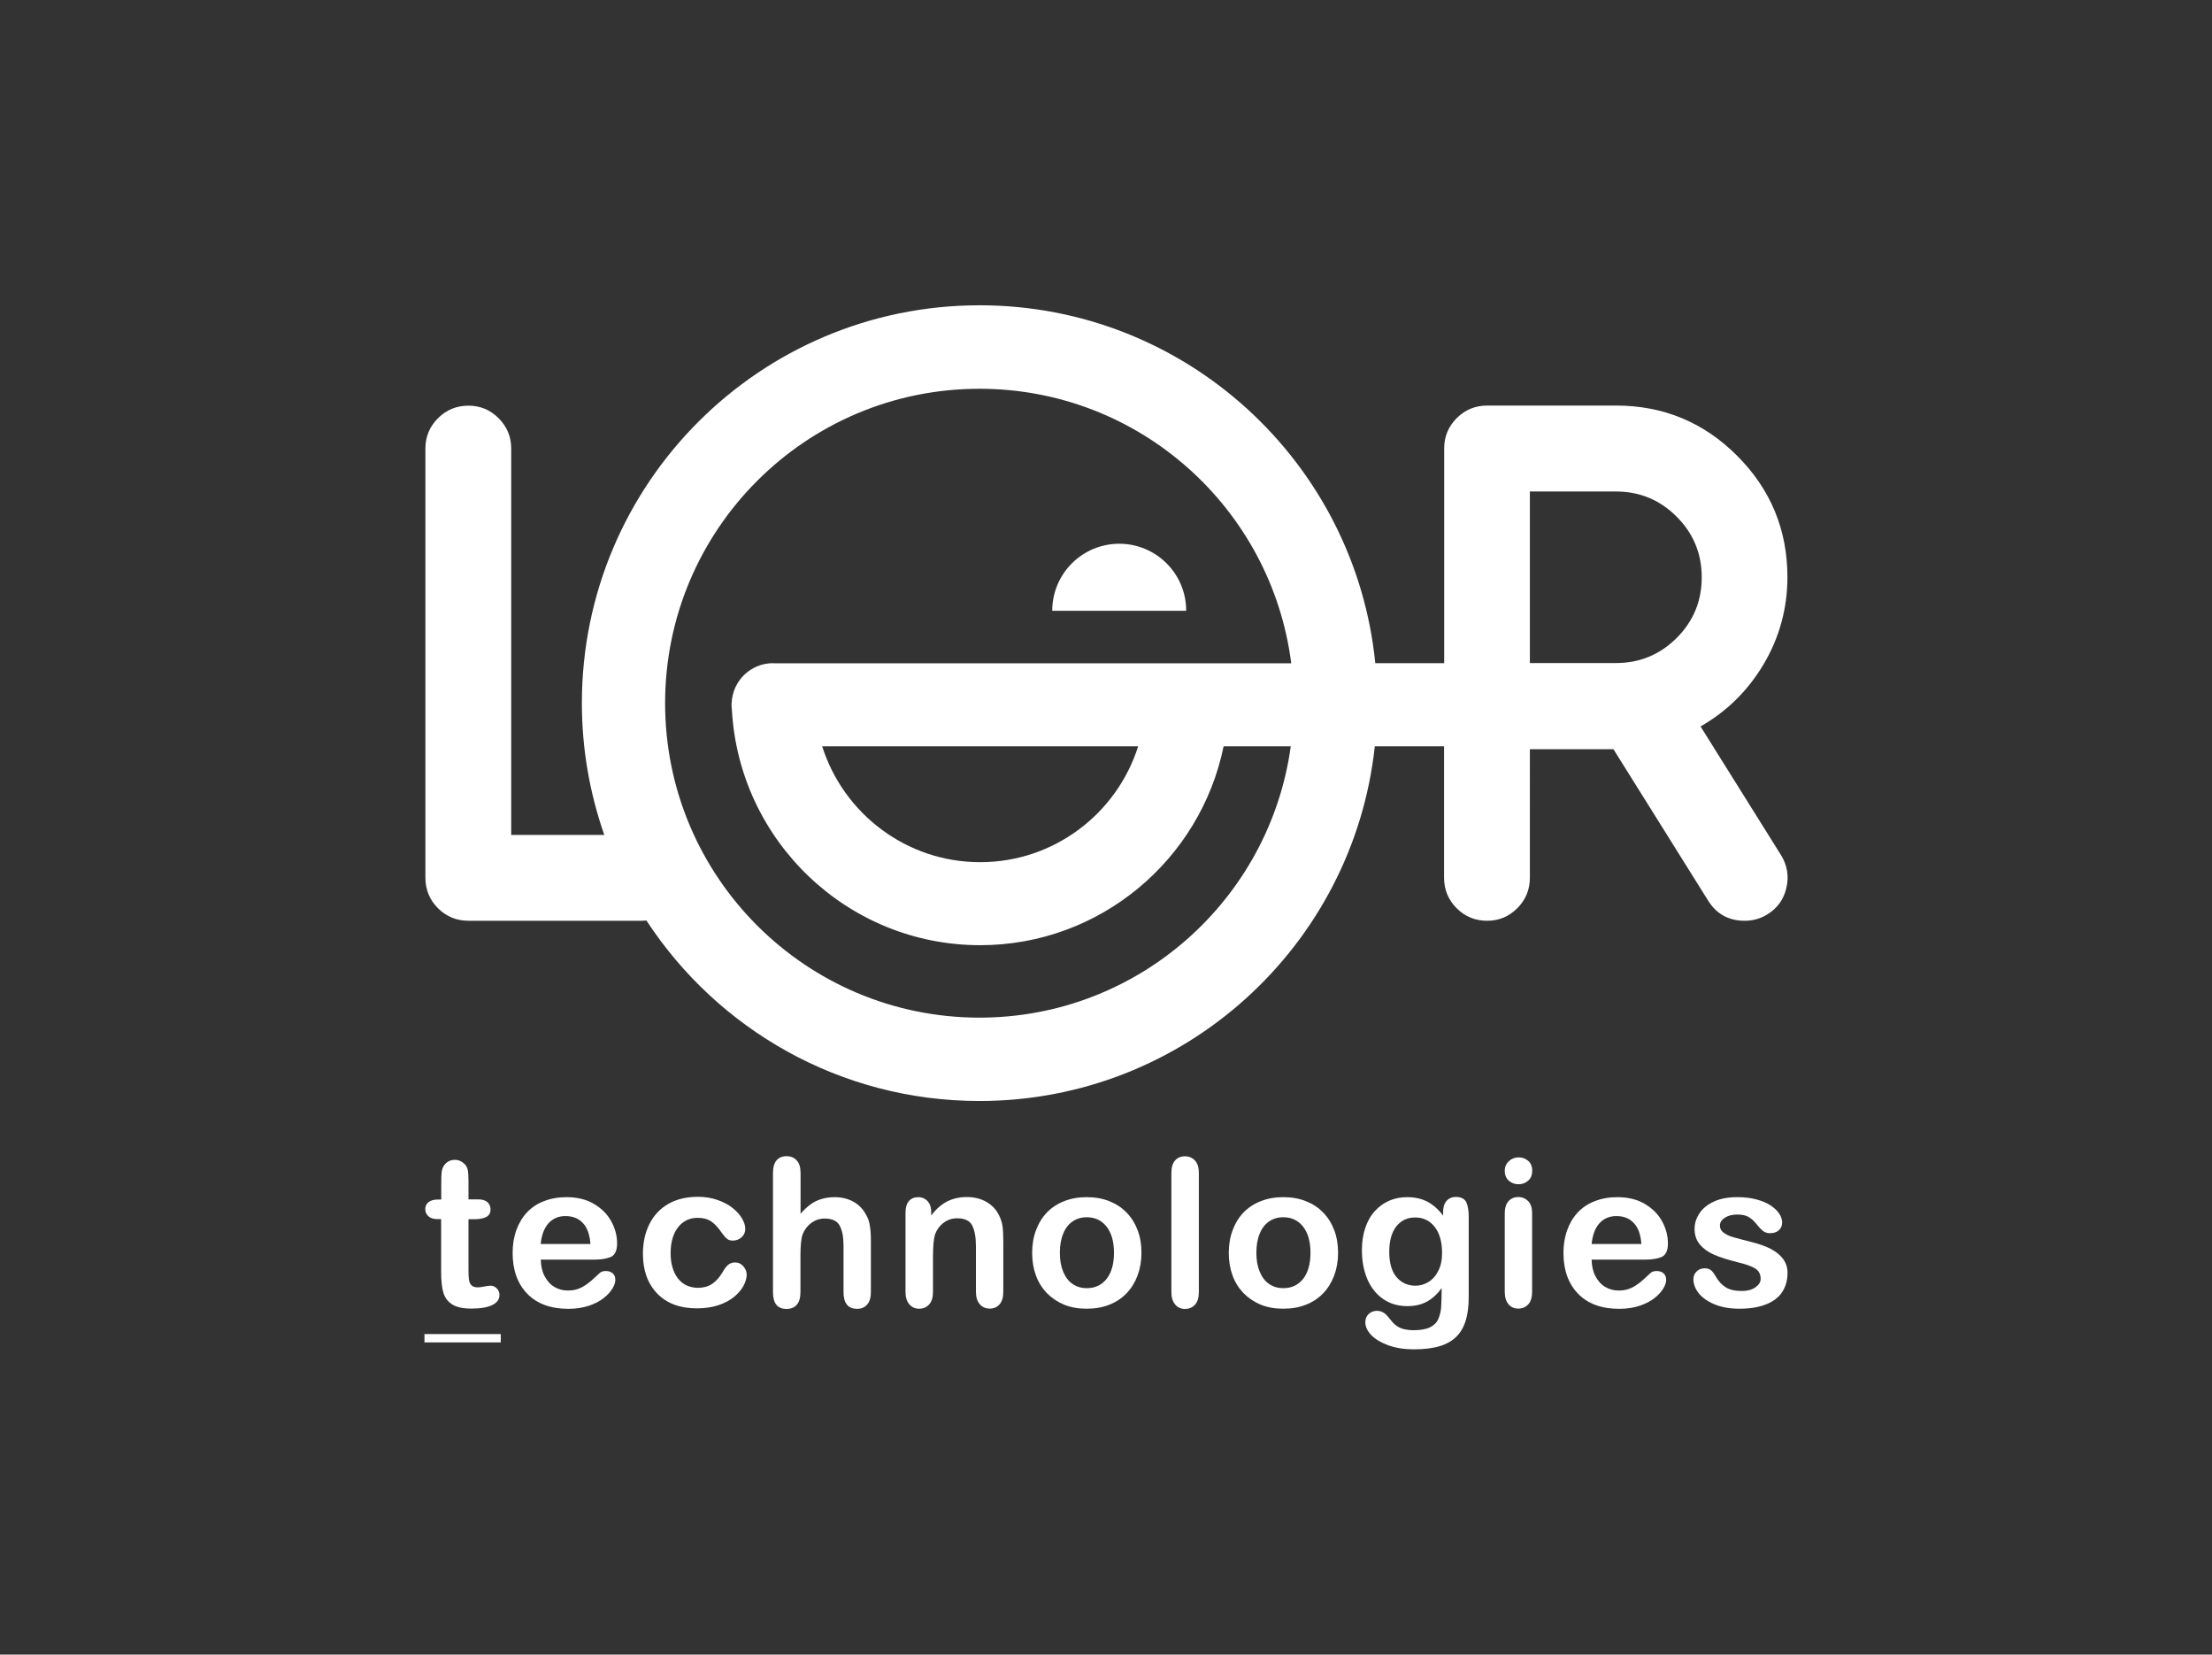 <?xml version="1.0" encoding="utf-8"?>
<!-- Generator: Adobe Illustrator 27.8.1, SVG Export Plug-In . SVG Version: 6.00 Build 0)  -->
<svg version="1.1" id="Layer_1" xmlns="http://www.w3.org/2000/svg" xmlns:xlink="http://www.w3.org/1999/xlink" x="0px" y="0px"
	 viewBox="0 0 1884.4 1409.2" style="enable-background:new 0 0 1884.4 1409.2;" xml:space="preserve">
<rect x="0" y="0" width="1884.4" height="1409.2" fill="#333333" stroke="none"/>
<style type="text/css">
	.st0{fill:#FFFFFF;}
</style>
<g>
	<g>
		<path class="st0" d="M953.5,463.1c-31.5,0-57.1,25.5-57.1,57.1h114.1C1010.6,488.7,985,463.1,953.5,463.1"/>
		<path class="st0" d="M1517.2,728.2l-68.5-109.5c22.4-12.8,40.2-30.4,53.5-52.6c13.7-23,20.5-47.9,20.5-74.6
			c0-40.3-14.3-74.8-42.8-103.3c-28.5-28.6-63-42.8-103.3-42.8H1267c-10.2,0-18.9,3.6-26,10.7c-7.1,7.1-10.7,15.7-10.7,25.7v183
			h-58.7C1154.5,393.7,1010.1,260,834.5,260c-187.1,0-338.8,151.7-338.8,338.8c0,39.4,6.8,77.1,19.1,112.3h-79.3V381.9
			c0-10-3.6-18.5-10.7-25.7c-7.1-7.1-15.7-10.7-25.7-10.7c-10.2,0-18.9,3.6-26,10.7c-7.1,7.1-10.7,15.7-10.7,25.7v365.6
			c0,10.2,3.6,18.9,10.7,26c7.1,7.1,15.8,10.7,26,10.7h147.5c1.4,0,2.7-0.1,4.1-0.2c60.5,92.5,164.9,153.7,283.7,153.7
			c174.7,0,318.5-132.3,336.8-302.1h59v111.9c0,10.2,3.6,18.9,10.7,26c7.1,7.1,15.8,10.7,26,10.7c10,0,18.6-3.6,25.7-10.7
			c7.1-7.1,10.7-15.8,10.7-26V638.1h71.2l80.7,129c7.1,11.4,17.5,17.1,31.2,17.1c6.9,0,13.4-1.8,19.3-5.5c8.6-5.3,14-12.9,16.2-22.9
			C1524.1,746,1522.5,736.8,1517.2,728.2z M658.6,564.8L658.6,564.8c-19.1,0-34.6,15.1-35.3,34h-0.1c0,0.2,0,0.4,0,0.7
			c0,0.2,0,0.5,0,0.7c0,1.5,0.1,3,0.3,4.4C629.7,716.1,722,805,835,805c102.3,0,187.7-72.9,207.4-169.4h57.2
			c-17.9,130.5-129.8,231.1-265.2,231.1c-147.9,0-267.8-119.9-267.8-267.8c0-147.9,119.9-267.8,267.8-267.8
			c136.4,0,248.8,102,265.6,233.8H658.6z M969.6,635.6c-18.1,57.2-71.5,98.7-134.6,98.7c-63.1,0-116.5-41.6-134.6-98.7H969.6z
			 M1376.6,564.7h-73.3V418.6h73.3c20.2,0,37.4,7.1,51.7,21.4c14.3,14.3,21.4,31.5,21.4,51.7c0,20.2-7.1,37.4-21.4,51.7
			C1414,557.6,1396.8,564.7,1376.6,564.7z"/>
	</g>
	<rect x="361.6" y="1136.2" class="st0" width="65" height="7.1"/>
	<g>
		<path class="st0" d="M373.3,1021.6h2.6v-14c0-3.8,0.1-6.7,0.3-8.9c0.2-2.1,0.8-4,1.7-5.5c0.9-1.6,2.2-2.9,3.9-3.9
			c1.7-1,3.6-1.5,5.7-1.5c3,0,5.6,1.1,8,3.3c1.6,1.5,2.6,3.3,3,5.4c0.4,2.1,0.6,5.2,0.6,9.1v15.9h8.6c3.3,0,5.8,0.8,7.6,2.4
			c1.7,1.6,2.6,3.6,2.6,6c0,3.1-1.2,5.3-3.7,6.6c-2.5,1.3-6,1.9-10.7,1.9h-4.4v43c0,3.7,0.1,6.5,0.4,8.4c0.3,2,0.9,3.6,2.1,4.8
			c1.1,1.2,2.9,1.8,5.4,1.8c1.4,0,3.2-0.2,5.6-0.7c2.3-0.5,4.2-0.7,5.5-0.7c1.9,0,3.6,0.8,5.1,2.3c1.5,1.5,2.3,3.4,2.3,5.6
			c0,3.8-2.1,6.6-6.2,8.6c-4.1,2-10,3-17.7,3c-7.3,0-12.8-1.2-16.6-3.7c-3.8-2.5-6.2-5.9-7.4-10.2c-1.2-4.3-1.8-10.1-1.8-17.4v-44.9
			h-3.1c-3.4,0-5.9-0.8-7.7-2.4c-1.8-1.6-2.7-3.6-2.7-6.1c0-2.5,0.9-4.5,2.8-6C367.1,1022.3,369.8,1021.6,373.3,1021.6z"/>
		<path class="st0" d="M506.4,1072.8h-45.7c0.1,5.3,1.1,10,3.2,14c2.1,4,4.8,7.1,8.3,9.2c3.5,2.1,7.3,3.1,11.4,3.1
			c2.8,0,5.4-0.3,7.7-1c2.3-0.7,4.5-1.7,6.7-3.1c2.2-1.4,4.2-2.9,6-4.5c1.8-1.6,4.2-3.8,7.1-6.5c1.2-1,2.9-1.5,5.1-1.5
			c2.4,0,4.3,0.7,5.8,2c1.5,1.3,2.2,3.2,2.2,5.6c0,2.1-0.8,4.6-2.5,7.4c-1.7,2.8-4.2,5.5-7.5,8.1c-3.3,2.6-7.5,4.8-12.6,6.5
			c-5.1,1.7-10.9,2.6-17.4,2.6c-15,0-26.7-4.3-35-12.8c-8.3-8.6-12.5-20.2-12.5-34.8c0-6.9,1-13.3,3.1-19.2c2.1-5.9,5.1-11,9-15.2
			c3.9-4.2,8.8-7.5,14.6-9.7c5.8-2.3,12.2-3.4,19.2-3.4c9.1,0,17,1.9,23.5,5.8c6.5,3.9,11.4,8.8,14.7,14.9
			c3.3,6.1,4.9,12.3,4.9,18.7c0,5.9-1.7,9.7-5.1,11.4C517.2,1071.9,512.5,1072.8,506.4,1072.8z M460.6,1059.5H503
			c-0.6-8-2.7-14-6.5-17.9c-3.7-4-8.7-5.9-14.8-5.9c-5.8,0-10.6,2-14.3,6C463.7,1045.7,461.4,1051.6,460.6,1059.5z"/>
		<path class="st0" d="M636.1,1085.6c0,2.9-0.9,6-2.6,9.3c-1.7,3.3-4.4,6.5-8,9.5c-3.6,3-8.1,5.4-13.5,7.2
			c-5.4,1.8-11.5,2.7-18.3,2.7c-14.4,0-25.7-4.2-33.8-12.6c-8.1-8.4-12.2-19.7-12.2-33.9c0-9.6,1.9-18.1,5.6-25.4
			c3.7-7.4,9.1-13.1,16.1-17.1c7-4,15.4-6,25.2-6c6,0,11.6,0.9,16.7,2.7c5.1,1.8,9.3,4,12.8,6.8c3.5,2.8,6.2,5.8,8,8.9
			c1.9,3.2,2.8,6.1,2.8,8.9c0,2.8-1,5.2-3.1,7.1c-2.1,1.9-4.6,2.9-7.6,2.9c-1.9,0-3.6-0.5-4.8-1.5c-1.3-1-2.7-2.6-4.3-4.8
			c-2.9-4.3-5.8-7.6-8.9-9.8c-3.1-2.2-7.1-3.3-11.9-3.3c-6.9,0-12.5,2.7-16.7,8.1c-4.2,5.4-6.3,12.8-6.3,22.1
			c0,4.4,0.5,8.4,1.6,12.1c1.1,3.7,2.7,6.8,4.7,9.4c2.1,2.6,4.5,4.6,7.4,5.9c2.9,1.3,6.1,2,9.6,2c4.7,0,8.7-1.1,12-3.3
			c3.3-2.2,6.3-5.5,8.9-9.9c1.4-2.6,3-4.7,4.6-6.2c1.7-1.5,3.7-2.2,6.1-2.2c2.9,0,5.2,1.1,7.1,3.3
			C635.2,1080.8,636.1,1083.1,636.1,1085.6z"/>
		<path class="st0" d="M682,999v34.7c3-3.4,5.9-6.1,8.7-8.1c2.8-2,5.9-3.5,9.4-4.5c3.4-1,7.1-1.5,11-1.5c5.9,0,11.2,1.3,15.8,3.8
			c4.6,2.5,8.2,6.2,10.8,11c1.7,2.8,2.8,5.9,3.3,9.4c0.6,3.4,0.9,7.4,0.9,11.9v44.8c0,4.7-1.1,8.2-3.2,10.6c-2.1,2.4-5,3.6-8.5,3.6
			c-7.7,0-11.6-4.7-11.6-14.2v-39.5c0-7.5-1.1-13.2-3.3-17.2c-2.2-4-6.5-6-12.7-6c-4.2,0-7.9,1.2-11.3,3.6c-3.3,2.4-5.8,5.6-7.5,9.7
			c-1.3,3.5-1.9,9.7-1.9,18.6v30.9c0,4.6-1,8.1-3.1,10.6c-2.1,2.4-5,3.6-8.7,3.6c-7.7,0-11.6-4.7-11.6-14.2V999c0-4.7,1-8.3,3-10.7
			c2-2.4,4.9-3.6,8.5-3.6c3.7,0,6.6,1.2,8.7,3.6C681,990.7,682,994.3,682,999z"/>
		<path class="st0" d="M793.3,1032.4v2.8c4.1-5.4,8.6-9.4,13.5-11.9c4.9-2.5,10.5-3.8,16.8-3.8c6.2,0,11.7,1.3,16.5,4
			c4.8,2.7,8.5,6.5,10.9,11.4c1.5,2.9,2.5,5.9,3,9.2c0.5,3.3,0.7,7.5,0.7,12.7v43.5c0,4.7-1.1,8.2-3.2,10.6
			c-2.1,2.4-4.9,3.6-8.3,3.6c-3.5,0-6.3-1.2-8.5-3.7c-2.2-2.5-3.3-6-3.3-10.5v-38.9c0-7.7-1.1-13.6-3.2-17.7
			c-2.1-4.1-6.4-6.1-12.8-6.1c-4.2,0-8,1.2-11.4,3.7c-3.4,2.5-5.9,5.9-7.5,10.2c-1.1,3.5-1.7,10-1.7,19.5v29.3
			c0,4.7-1.1,8.3-3.3,10.7c-2.2,2.4-5,3.6-8.5,3.6c-3.4,0-6.1-1.2-8.3-3.7c-2.2-2.5-3.3-6-3.3-10.5v-67.5c0-4.5,1-7.8,2.9-10
			c1.9-2.2,4.6-3.3,8-3.3c2.1,0,3.9,0.5,5.6,1.5c1.7,1,3,2.4,4,4.4C792.8,1027.3,793.3,1029.6,793.3,1032.4z"/>
		<path class="st0" d="M972.4,1067c0,7-1.1,13.4-3.3,19.3c-2.2,5.9-5.3,10.9-9.4,15.2c-4.1,4.2-9,7.5-14.7,9.7
			c-5.7,2.3-12.1,3.4-19.3,3.4c-7.1,0-13.4-1.1-19.1-3.4c-5.6-2.3-10.5-5.6-14.7-9.8c-4.1-4.3-7.3-9.3-9.4-15.1
			c-2.1-5.8-3.2-12.2-3.2-19.2c0-7.1,1.1-13.6,3.3-19.4c2.2-5.9,5.3-10.9,9.3-15.1c4.1-4.2,9-7.4,14.7-9.6
			c5.8-2.3,12.1-3.4,19.1-3.4c7.1,0,13.5,1.1,19.3,3.4c5.8,2.3,10.7,5.5,14.8,9.8c4.1,4.2,7.2,9.2,9.4,15.1
			C971.4,1053.6,972.4,1060,972.4,1067z M949,1067c0-9.5-2.1-16.9-6.3-22.3c-4.2-5.3-9.8-8-16.9-8c-4.6,0-8.6,1.2-12.1,3.6
			c-3.5,2.4-6.2,5.9-8,10.5c-1.9,4.6-2.8,10-2.8,16.2c0,6.1,0.9,11.4,2.8,16c1.9,4.6,4.5,8.1,8,10.5c3.5,2.4,7.5,3.6,12.2,3.6
			c7.1,0,12.7-2.7,16.9-8C946.9,1083.8,949,1076.4,949,1067z"/>
		<path class="st0" d="M997.9,1100.3V999c0-4.7,1-8.2,3.1-10.6c2.1-2.4,4.9-3.6,8.4-3.6c3.5,0,6.4,1.2,8.6,3.6
			c2.2,2.4,3.3,5.9,3.3,10.7v101.4c0,4.7-1.1,8.3-3.3,10.7c-2.2,2.4-5,3.6-8.5,3.6c-3.4,0-6.2-1.2-8.3-3.7
			C998.9,1108.4,997.9,1104.9,997.9,1100.3z"/>
		<path class="st0" d="M1139.9,1067c0,7-1.1,13.4-3.3,19.3c-2.2,5.9-5.3,10.9-9.4,15.2c-4.1,4.2-9,7.5-14.7,9.7
			c-5.7,2.3-12.1,3.4-19.3,3.4c-7.1,0-13.4-1.1-19.1-3.4c-5.6-2.3-10.5-5.6-14.7-9.8c-4.1-4.3-7.3-9.3-9.4-15.1
			c-2.1-5.8-3.2-12.2-3.2-19.2c0-7.1,1.1-13.6,3.3-19.4c2.2-5.9,5.3-10.9,9.3-15.1c4.1-4.2,9-7.4,14.7-9.6
			c5.8-2.3,12.1-3.4,19.1-3.4c7.1,0,13.5,1.1,19.3,3.4c5.8,2.3,10.7,5.5,14.8,9.8c4.1,4.2,7.2,9.2,9.4,15.1S1139.9,1060,1139.9,1067
			z M1116.4,1067c0-9.5-2.1-16.9-6.3-22.3c-4.2-5.3-9.8-8-16.9-8c-4.6,0-8.6,1.2-12.1,3.6c-3.5,2.4-6.2,5.9-8,10.5
			c-1.9,4.6-2.8,10-2.8,16.2c0,6.1,0.9,11.4,2.8,16c1.9,4.6,4.5,8.1,8,10.5c3.5,2.4,7.5,3.6,12.2,3.6c7.1,0,12.7-2.7,16.9-8
			C1114.3,1083.8,1116.4,1076.4,1116.4,1067z"/>
		<path class="st0" d="M1251.2,1036.6v67.9c0,7.8-0.8,14.4-2.5,20c-1.7,5.6-4.3,10.2-8,13.9c-3.7,3.6-8.4,6.4-14.3,8.1
			c-5.9,1.8-13.3,2.7-22,2.7c-8,0-15.2-1.1-21.6-3.4c-6.3-2.3-11.2-5.2-14.6-8.7c-3.4-3.6-5.1-7.2-5.1-11c0-2.9,1-5.2,2.9-7
			c1.9-1.8,4.3-2.7,7-2.7c3.4,0,6.4,1.5,9,4.5c1.3,1.5,2.6,3.1,3.9,4.7c1.3,1.6,2.8,2.9,4.5,4c1.6,1.1,3.6,1.9,5.9,2.5
			c2.3,0.5,4.9,0.8,7.9,0.8c6,0,10.7-0.8,14.1-2.5c3.3-1.7,5.7-4,7-7.1c1.3-3,2.1-6.3,2.4-9.7c0.2-3.5,0.4-9,0.5-16.6
			c-3.6,5-7.7,8.8-12.5,11.5c-4.7,2.6-10.3,3.9-16.8,3.9c-7.8,0-14.7-2-20.5-6c-5.9-4-10.3-9.6-13.5-16.8
			c-3.1-7.2-4.7-15.5-4.7-24.9c0-7,1-13.4,2.9-19c1.9-5.6,4.6-10.4,8.2-14.3c3.5-3.9,7.6-6.8,12.2-8.8c4.6-2,9.7-3,15.2-3
			c6.6,0,12.4,1.3,17.2,3.8c4.8,2.5,9.4,6.5,13.5,11.9v-3.2c0-4.1,1-7.2,3-9.4c2-2.2,4.6-3.3,7.7-3.3c4.5,0,7.5,1.5,9,4.4
			C1250.5,1026.9,1251.2,1031.1,1251.2,1036.6z M1183.5,1066.2c0,9.5,2.1,16.6,6.2,21.5c4.1,4.8,9.5,7.3,16.1,7.3
			c3.9,0,7.5-1,11-3.1c3.5-2.1,6.3-5.2,8.4-9.4c2.2-4.2,3.3-9.3,3.3-15.3c0-9.5-2.1-16.9-6.3-22.3c-4.2-5.3-9.7-8-16.6-8
			c-6.7,0-12,2.5-16.1,7.6C1185.5,1049.7,1183.5,1056.9,1183.5,1066.2z"/>
		<path class="st0" d="M1293.7,1008.6c-3.3,0-6-1-8.3-3c-2.3-2-3.5-4.8-3.5-8.5c0-3.3,1.2-6,3.6-8.2s5.1-3.2,8.3-3.2
			c3,0,5.7,1,8,2.9c2.3,1.9,3.5,4.8,3.5,8.5c0,3.6-1.1,6.4-3.4,8.4C1299.5,1007.6,1296.8,1008.6,1293.7,1008.6z M1305.2,1032.8v67.5
			c0,4.7-1.1,8.2-3.3,10.6c-2.2,2.4-5.1,3.6-8.5,3.6c-3.4,0-6.2-1.2-8.3-3.7c-2.1-2.5-3.2-6-3.2-10.5v-66.9c0-4.6,1.1-8.1,3.2-10.4
			c2.1-2.3,4.9-3.5,8.3-3.5c3.4,0,6.2,1.2,8.5,3.5C1304.1,1025.4,1305.2,1028.6,1305.2,1032.8z"/>
		<path class="st0" d="M1401.6,1072.8h-45.7c0.1,5.3,1.1,10,3.2,14c2.1,4,4.8,7.1,8.3,9.2c3.5,2.1,7.3,3.1,11.4,3.1
			c2.8,0,5.4-0.3,7.7-1c2.3-0.7,4.5-1.7,6.7-3.1c2.2-1.4,4.2-2.9,6-4.5c1.8-1.6,4.2-3.8,7.1-6.5c1.2-1,2.9-1.5,5.1-1.5
			c2.4,0,4.3,0.7,5.8,2c1.5,1.3,2.2,3.2,2.2,5.6c0,2.1-0.8,4.6-2.5,7.4c-1.7,2.8-4.2,5.5-7.5,8.1c-3.3,2.6-7.5,4.8-12.6,6.5
			c-5.1,1.7-10.9,2.6-17.4,2.6c-15,0-26.7-4.3-35-12.8c-8.3-8.6-12.5-20.2-12.5-34.8c0-6.9,1-13.3,3.1-19.2s5.1-11,9-15.2
			c3.9-4.2,8.8-7.5,14.6-9.7c5.8-2.3,12.2-3.4,19.2-3.4c9.1,0,17,1.9,23.5,5.8c6.5,3.9,11.4,8.8,14.7,14.9
			c3.3,6.1,4.9,12.3,4.9,18.7c0,5.9-1.7,9.7-5.1,11.4C1412.5,1071.9,1407.7,1072.8,1401.6,1072.8z M1355.9,1059.5h42.4
			c-0.6-8-2.7-14-6.5-17.9c-3.7-4-8.7-5.9-14.8-5.9c-5.8,0-10.6,2-14.3,6C1359,1045.7,1356.7,1051.6,1355.9,1059.5z"/>
		<path class="st0" d="M1522.8,1084c0,6.4-1.6,12-4.7,16.6c-3.1,4.6-7.8,8.1-13.9,10.4c-6.1,2.4-13.6,3.6-22.4,3.6
			c-8.4,0-15.6-1.3-21.6-3.9c-6-2.6-10.4-5.8-13.3-9.6s-4.3-7.7-4.3-11.6c0-2.6,0.9-4.8,2.7-6.6c1.8-1.8,4.1-2.7,6.9-2.7
			c2.5,0,4.3,0.6,5.6,1.8c1.3,1.2,2.6,2.9,3.8,5.1c2.4,4.2,5.3,7.3,8.6,9.3c3.3,2.1,7.9,3.1,13.7,3.1c4.7,0,8.5-1,11.5-3.1
			c3-2.1,4.5-4.5,4.5-7.1c0-4.1-1.6-7.1-4.7-9c-3.1-1.9-8.2-3.7-15.4-5.4c-8-2-14.6-4.1-19.6-6.3c-5.1-2.2-9.1-5.1-12.1-8.7
			s-4.5-8-4.5-13.3c0-4.7,1.4-9.1,4.2-13.3c2.8-4.2,6.9-7.5,12.4-10c5.4-2.5,12-3.7,19.7-3.7c6,0,11.5,0.6,16.3,1.9
			c4.8,1.3,8.8,2.9,12.1,5.1c3.2,2.1,5.7,4.5,7.4,7c1.7,2.6,2.5,5.1,2.5,7.5c0,2.7-0.9,4.9-2.7,6.6c-1.8,1.7-4.4,2.6-7.7,2.6
			c-2.4,0-4.4-0.7-6.1-2.1c-1.7-1.4-3.6-3.4-5.8-6.2c-1.8-2.3-3.9-4.1-6.2-5.5c-2.4-1.4-5.6-2.1-9.8-2.1c-4.2,0-7.7,0.9-10.5,2.7
			c-2.8,1.8-4.2,4-4.2,6.7c0,2.5,1,4.5,3.1,6c2.1,1.6,4.8,2.9,8.3,3.9c3.5,1,8.3,2.3,14.4,3.8c7.2,1.8,13.2,3.9,17.8,6.3
			c4.6,2.5,8.1,5.4,10.4,8.7C1521.6,1075.9,1522.8,1079.7,1522.8,1084z"/>
	</g>
</g>
</svg>
